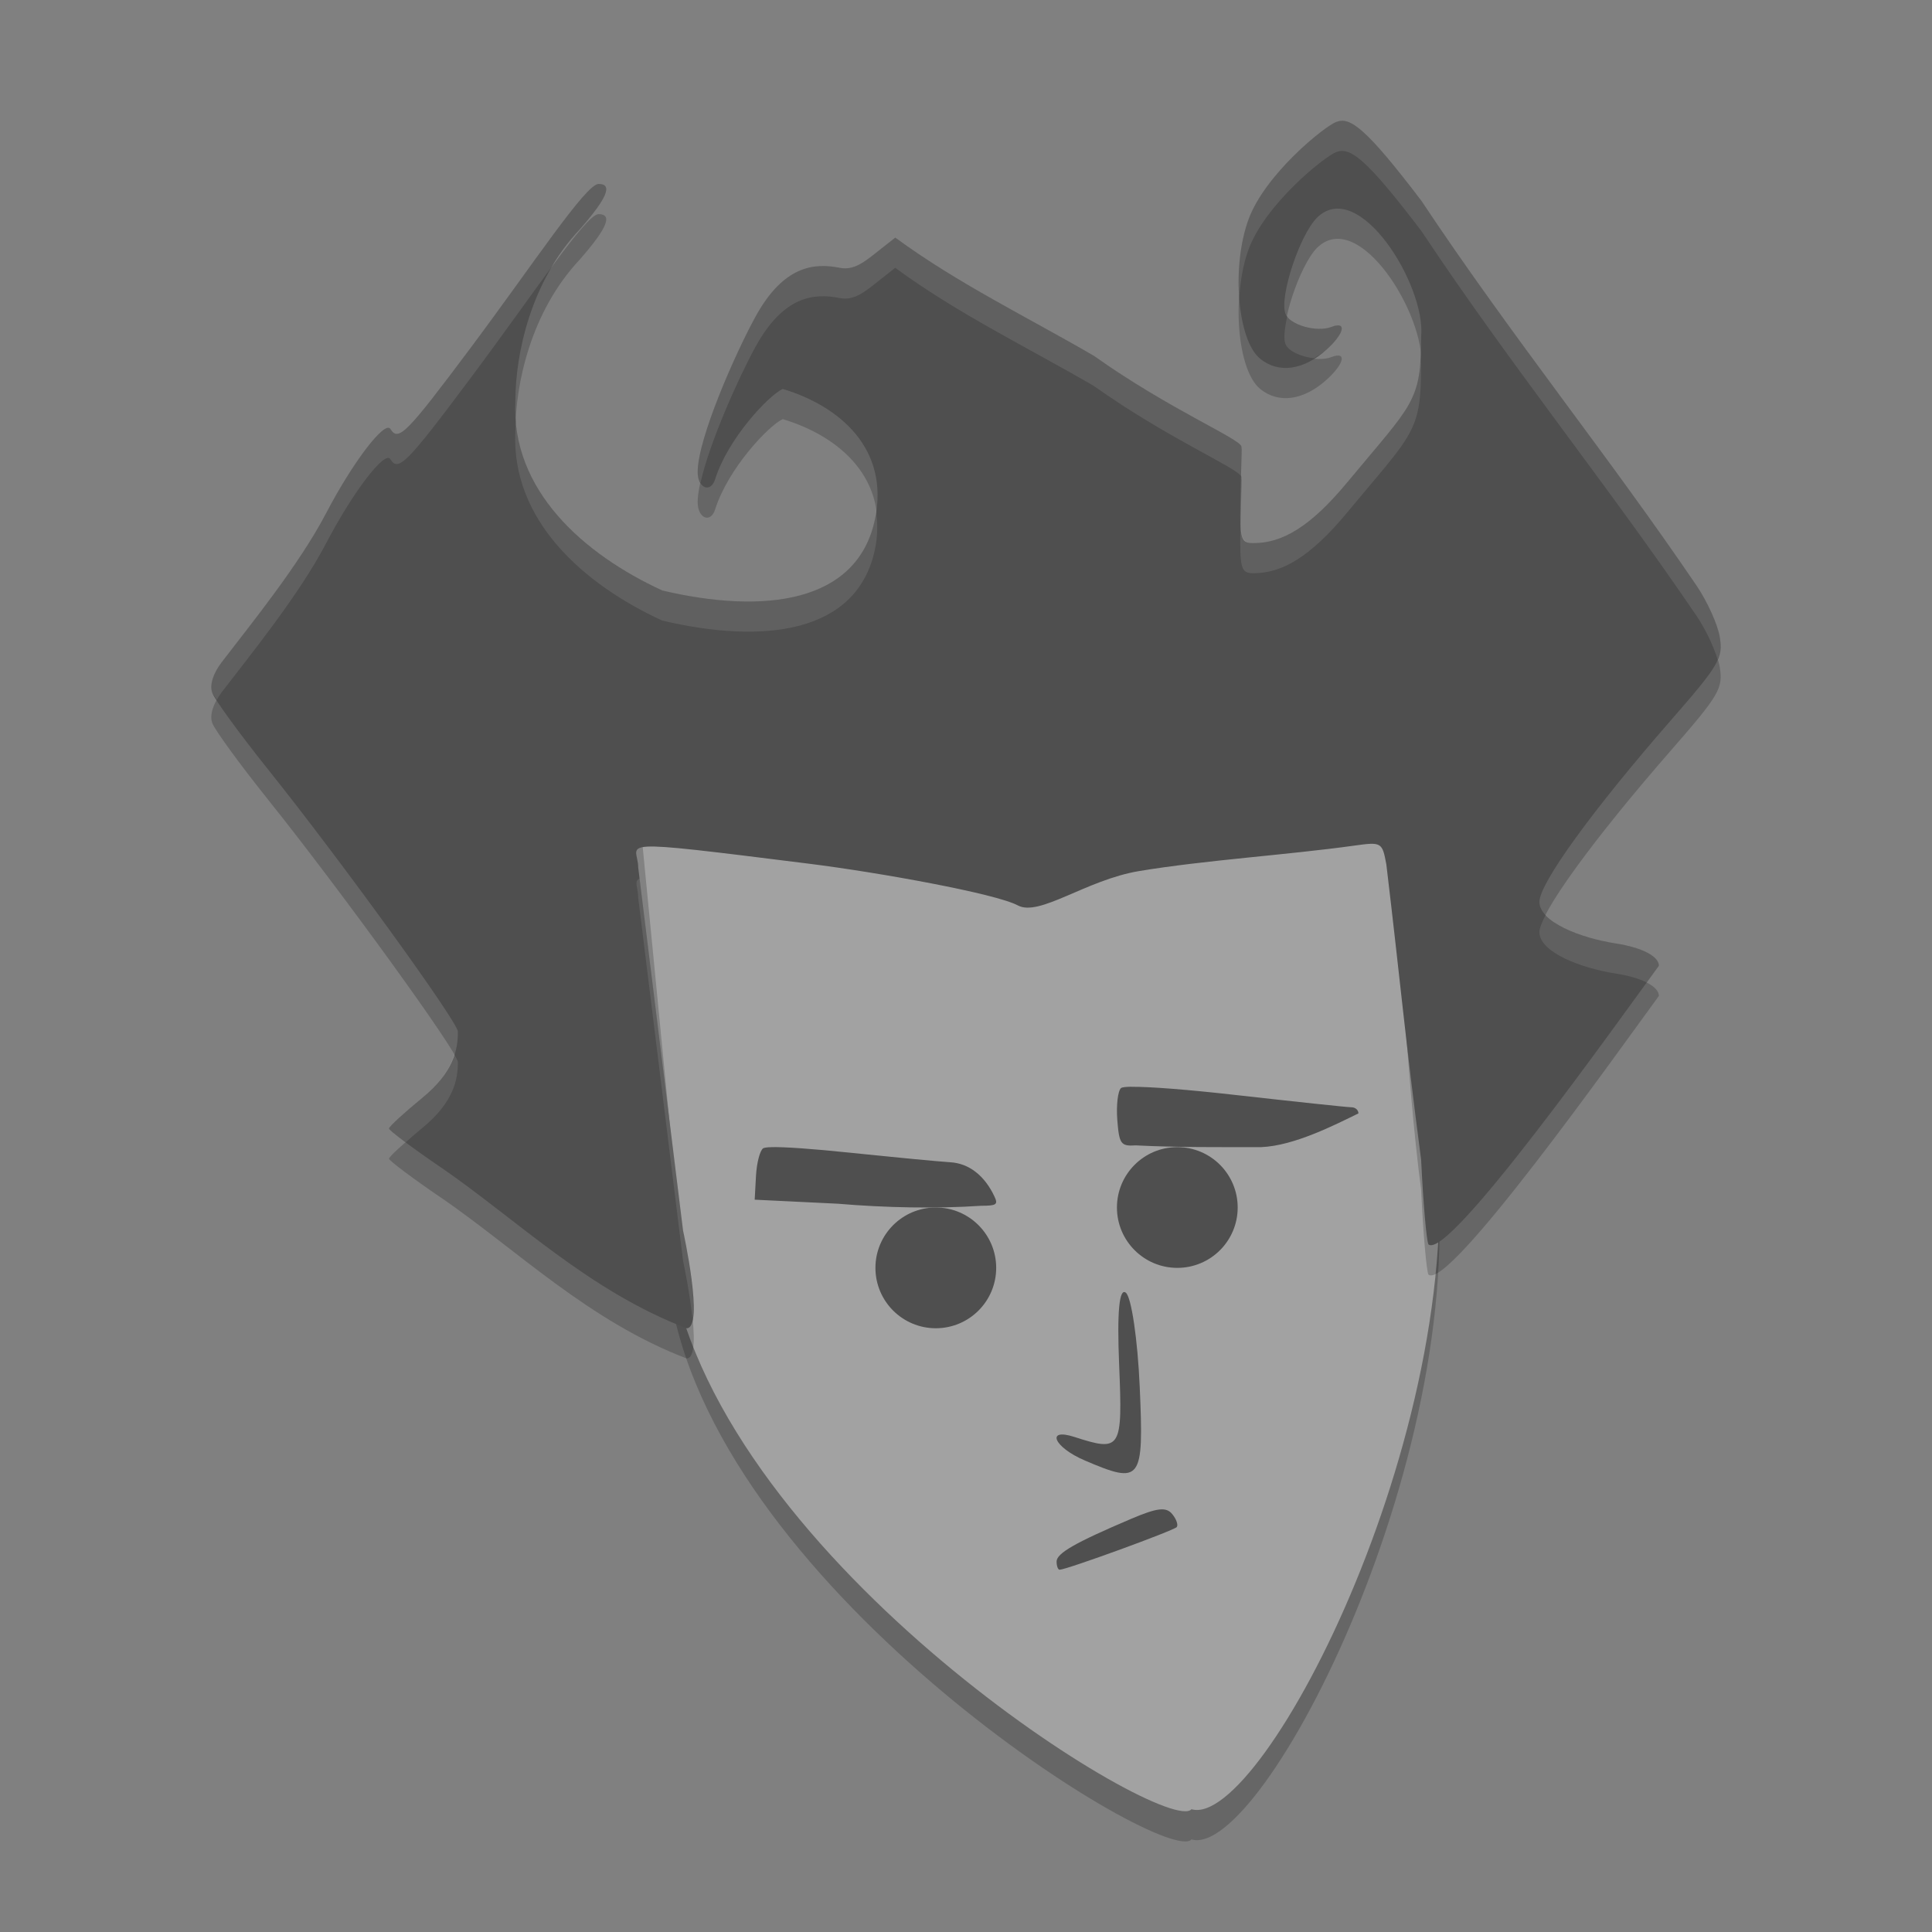 <svg xmlns="http://www.w3.org/2000/svg" width="64" height="64" version="1.1" viewBox="0 0 64 64">
 <rect x="0" y="0" width="64" height="64" fill="#808080" stroke="none"/>
 <g transform="translate(0,-988.362)">
  <path style="opacity:.2" d="m47.501 1026.316c1.422 9.935-5.679 23.669-8.032 22.979-0.799 0.937-15.524-8.093-17.238-17.854-0.16-0.911-4.249-7.288-2.375-5.296 2.665 2.832-2.754-5.598-1.547-8.193 1.78-3.826 11.657-4.387 16.283-4.387 4.222 0 9.171-1.918 11.291 0.495 1.778 2.024 1.003 7.955 1.618 12.256z"/>
  <path style="fill:#a2a2a2" d="m47.501 1025.316c1.422 9.935-5.679 23.669-8.032 22.979-0.799 0.937-15.524-8.093-17.238-17.854-0.16-0.911-4.249-7.288-2.375-5.296 2.665 2.832-2.754-5.598-1.547-8.193 1.78-3.826 11.657-4.387 16.283-4.387 4.222 0 9.171-1.918 11.291 0.495 1.778 2.024 1.003 7.955 1.618 12.256z"/>
  <path style="fill:#4f4f4f" d="m35 1040.094c0-0.277 0.601-0.623 2.472-1.419 0.861-0.366 1.157-0.401 1.357-0.16 0.14 0.168 0.208 0.365 0.151 0.434-0.097 0.116-3.652 1.412-3.877 1.412-0.056 0-0.102-0.12-0.102-0.269z"/>
  <path style="fill:#4f4f4f" d="m35.929 1036.739c-1.017-0.435-1.3-1.087-0.337-0.776 1.546 0.5 1.598 0.417 1.481-2.389-0.073-1.753 0.003-2.563 0.223-2.388 0.183 0.148 0.39 1.549 0.459 3.118 0.138 3.132 0.057 3.241-1.827 2.435z"/>
  <path style="opacity:.2" d="m14.618 1028.043c-0.954-0.651-1.734-1.236-1.732-1.299 0.002-0.064 0.497-0.519 1.1-1.012 1.044-0.854 1.185-1.605 1.182-2.197-0.001-0.319-3.873-5.666-6.289-8.686-0.935-1.169-1.767-2.31-1.848-2.537-0.092-0.256 0.025-0.638 0.309-1.009 0.955-1.247 2.571-3.233 3.463-4.941 0.885-1.694 1.947-3.085 2.129-2.79 0.264 0.428 0.53 0.16 2.632-2.651 2.112-2.826 3.843-5.466 4.266-5.466 0.478 0 0.28 0.475-0.628 1.508-1.622 1.731-2.127 4.122-2.13 5.685-0.143 2.949 2.256 5.073 4.868 6.274 3.343 0.788 6.457 0.435 7.044-2.358 0.488-2.322-1.154-3.747-3.055-4.318-0.464 0.212-1.811 1.634-2.239 2.99-0.149 0.473-0.579 0.298-0.579-0.236 0-1.112 1.254-3.945 1.919-5.154 0.933-1.697 1.952-1.779 2.788-1.612 0.467 0.094 0.822-0.198 1.246-0.534l0.593-0.467c2.066 1.519 4.381 2.635 6.585 3.919 2.473 1.759 4.856 2.752 4.882 3.003 0.015 0.148 0.005 0.156-0.022 1.235-0.048 1.871-0.028 1.962 0.429 1.962 0.928 0 1.861-0.519 3.099-2.013 2.167-2.617 2.448-2.641 2.448-4.837 0.157-1.681-2.059-5.282-3.448-3.932-0.582 0.583-1.257 2.636-1.047 3.184 0.142 0.37 1.032 0.625 1.523 0.436 0.515-0.198 0.432 0.211-0.15 0.741-0.764 0.694-1.596 0.814-2.209 0.317-0.757-0.614-0.962-3.055-0.387-4.622 0.546-1.487 2.496-3.068 2.905-3.225 0.461-0.178 0.978 0.192 2.822 2.615 2.969 4.467 6.209 8.467 9.105 12.734 0.36 0.528 0.711 1.301 0.778 1.718 0.113 0.694-0.023 0.925-1.608 2.741-2.61 2.99-4.367 5.415-4.367 6.028 0 0.661 1.351 1.196 2.535 1.378 0.858 0.132 1.423 0.425 1.423 0.738-1.408 1.921-6.965 9.767-7.633 9.233-0.065-0.106-0.175-1.368-0.243-2.804-0.513-3.89-0.698-9.185-1.152-12.981-0.136-0.74-0.157-0.753-1.061-0.627-2.217 0.309-4.947 0.48-7.128 0.843-1.761 0.293-3.302 1.523-4.019 1.138-0.735-0.394-4.607-1.092-6.905-1.38-6.783-0.849-5.67-0.706-5.67 0.128l1.486 15.229s0.712 3.23 0.117 3.23c-3.235-1.234-5.609-3.586-8.127-5.322z"/>
  <path style="fill:#4f4f4f" d="m14.618 1027.043c-0.954-0.651-1.734-1.236-1.732-1.299 0.002-0.064 0.497-0.519 1.1-1.012 1.044-0.854 1.185-1.605 1.182-2.197-0.001-0.319-3.873-5.666-6.289-8.686-0.935-1.169-1.767-2.31-1.848-2.537-0.092-0.256 0.025-0.638 0.309-1.009 0.955-1.247 2.571-3.233 3.463-4.941 0.885-1.694 1.947-3.085 2.129-2.79 0.264 0.428 0.53 0.16 2.632-2.651 2.112-2.826 3.843-5.466 4.266-5.466 0.478 0 0.28 0.475-0.628 1.508-1.622 1.731-2.127 4.122-2.13 5.685-0.143 2.949 2.256 5.073 4.868 6.274 3.343 0.788 6.457 0.435 7.044-2.358 0.488-2.322-1.154-3.747-3.055-4.318-0.464 0.212-1.811 1.634-2.239 2.99-0.149 0.473-0.579 0.298-0.579-0.236 0-1.112 1.254-3.945 1.919-5.154 0.933-1.697 1.952-1.779 2.788-1.612 0.467 0.094 0.822-0.198 1.246-0.534l0.593-0.467c2.066 1.519 4.381 2.635 6.585 3.919 2.473 1.759 4.856 2.752 4.882 3.003 0.015 0.148 0.005 0.156-0.022 1.235-0.048 1.871-0.028 1.962 0.429 1.962 0.928 0 1.861-0.519 3.099-2.013 2.167-2.617 2.448-2.641 2.448-4.837 0.157-1.681-2.059-5.282-3.448-3.932-0.582 0.583-1.257 2.636-1.047 3.184 0.142 0.37 1.032 0.625 1.523 0.436 0.515-0.198 0.432 0.211-0.15 0.741-0.764 0.694-1.596 0.814-2.209 0.317-0.757-0.614-0.962-3.055-0.387-4.622 0.546-1.487 2.496-3.068 2.905-3.225 0.461-0.178 0.978 0.192 2.822 2.615 2.969 4.467 6.209 8.467 9.105 12.734 0.36 0.528 0.711 1.301 0.778 1.718 0.113 0.694-0.023 0.925-1.608 2.741-2.61 2.99-4.367 5.415-4.367 6.028 0 0.661 1.351 1.196 2.535 1.378 0.858 0.132 1.423 0.425 1.423 0.738-1.408 1.921-6.965 9.767-7.633 9.233-0.065-0.106-0.175-1.368-0.243-2.804-0.513-3.89-0.698-5.986-1.152-9.781-0.136-0.74-0.157-0.753-1.061-0.627-2.217 0.309-4.947 0.48-7.128 0.843-1.761 0.293-3.302 1.523-4.019 1.138-0.735-0.394-4.607-1.092-6.905-1.38-6.783-0.849-5.67-0.706-5.67 0.128l1.486 12.03s0.712 3.23 0.117 3.23c-3.235-1.234-5.609-3.586-8.127-5.322z"/>
  <circle style="fill:#4f4f4f" cx="31" cy="1030.362" r="2"/>
  <path style="fill:#4f4f4f" d="m25.55 1026.364c-0.144 0-0.235 0.02-0.266 0.034-0.109 0.07-0.217 0.482-0.241 0.916l-0.043 0.789 2.758 0.134c1.553 0.132 3.279 0.168 4.738 0.068 0.513 0 0.571-0.04 0.449-0.302-0.327-0.699-0.847-1.104-1.468-1.14-0.34-0.02-1.828-0.162-3.306-0.315-1.269-0.132-2.189-0.196-2.622-0.186z"/>
  <path style="fill:#4f4f4f" d="m37.48 1024.362c-0.196 0-0.316 0.02-0.344 0.042-0.107 0.098-0.161 0.575-0.124 1.058 0.062 0.798 0.117 0.875 0.61 0.842 1.374 0.07 2.759 0.058 4.157 0.058 1.096-0.044 2.448-0.741 3.221-1.117 0-0.112-0.103-0.203-0.231-0.203-0.128 0-1.855-0.184-3.836-0.407-1.588-0.18-2.865-0.278-3.452-0.271z"/>
  <circle style="fill:#4f4f4f" cx="39" cy="1028.362" r="2"/>
  <path style="opacity:.1;fill:#ffffff" d="m44.443 4c-0.062 0.002-0.122 0.017-0.18 0.039-0.409 0.157-2.358 1.737-2.904 3.225-0.283 0.77-0.376 1.75-0.309 2.621 0.036-0.571 0.131-1.138 0.309-1.621 0.546-1.487 2.495-3.067 2.904-3.225 0.461-0.178 0.979 0.19 2.822 2.613 2.969 4.467 6.209 8.467 9.105 12.734 0.299 0.438 0.581 1.033 0.711 1.465 0.112-0.261 0.113-0.468 0.068-0.746-0.068-0.417-0.419-1.191-0.779-1.719-2.897-4.267-6.136-8.267-9.105-12.734-1.613-2.12-2.21-2.668-2.643-2.652zm-24.613 2.092c-0.423 0-2.153 2.641-4.266 5.467-2.101 2.811-2.369 3.078-2.633 2.65-0.182-0.296-1.244 1.097-2.129 2.791-0.892 1.708-2.508 3.693-3.463 4.939-0.284 0.371-0.4 0.753-0.309 1.01 0.01 0.029 0.12 0.175 0.152 0.23 0.045-0.079 0.095-0.16 0.156-0.24 0.955-1.247 2.571-3.232 3.463-4.939 0.885-1.694 1.946-3.087 2.129-2.791 0.264 0.428 0.531 0.161 2.633-2.65 1.069-1.43 2.036-2.805 2.789-3.822 0.243-0.396 0.516-0.781 0.848-1.135 0.908-1.033 1.107-1.51 0.629-1.51zm9.826 1.779l-0.592 0.467c-0.424 0.336-0.779 0.629-1.246 0.535-0.836-0.168-1.856-0.085-2.789 1.611-0.665 1.209-1.918 4.043-1.918 5.154 0 0.154 0.039 0.266 0.094 0.354 0.293-1.323 1.263-3.488 1.824-4.508 0.933-1.697 1.953-1.779 2.789-1.611 0.467 0.094 0.822-0.199 1.246-0.535l0.592-0.467c2.066 1.519 4.381 2.634 6.586 3.918 2.424 1.724 4.747 2.71 4.863 2.984 0.016-0.548 0.032-0.863 0.02-0.98-0.026-0.251-2.409-1.245-4.883-3.004-2.205-1.284-4.52-2.399-6.586-3.918zm12.984 2.609c-0.082 0.387-0.126 0.734-0.059 0.91 0.095 0.248 0.527 0.431 0.949 0.477 0.142-0.088 0.285-0.173 0.424-0.299 0.583-0.53 0.666-0.94 0.15-0.742-0.45 0.173-1.227-0.027-1.465-0.346zm4.42 1.398c-0.084 1.504-0.539 1.812-2.432 4.098-1.238 1.494-2.171 2.012-3.1 2.012-0.308 0-0.408-0.087-0.432-0.686-0.036 1.55 0.003 1.686 0.432 1.686 0.928 0 1.862-0.518 3.1-2.012 2.167-2.617 2.447-2.642 2.447-4.838 0.007-0.077-0.013-0.175-0.016-0.26zm-29.975 2.059c-0.005 0.117-0.013 0.238-0.014 0.348-0.143 2.949 2.257 5.073 4.869 6.273 3.343 0.788 6.456 0.436 7.043-2.357 0.099-0.47 0.092-0.894 0.031-1.291-0.013 0.099-0.01 0.189-0.031 0.291-0.587 2.793-3.7 3.146-7.043 2.357-2.415-1.11-4.645-3.011-4.855-5.621zm4.102 15.164c-0.201 0.096-0.045 0.312-0.045 0.639l1.486 12.029s0.222 1.03 0.312 1.928c0.154-0.785-0.312-2.928-0.312-2.928l-1.441-11.668zm30.014 1.209c-0.123 0.243-0.207 0.447-0.207 0.564 0 0.661 1.353 1.195 2.537 1.377 0.422 0.065 0.77 0.169 1.018 0.295 0.112-0.154 0.32-0.442 0.404-0.557 0-0.313-0.564-0.606-1.422-0.738-0.908-0.14-1.911-0.489-2.33-0.941zm-36.156 4.615c-0.135 0.435-0.415 0.917-1.059 1.443-0.603 0.493-1.098 0.948-1.1 1.012-0.001 0.033 0.216 0.211 0.551 0.461 0.169-0.149 0.335-0.298 0.549-0.473 1.044-0.854 1.184-1.605 1.182-2.197-0-0.029-0.064-0.141-0.123-0.246z" transform="translate(0,988.362)"/>
 </g>
</svg>
